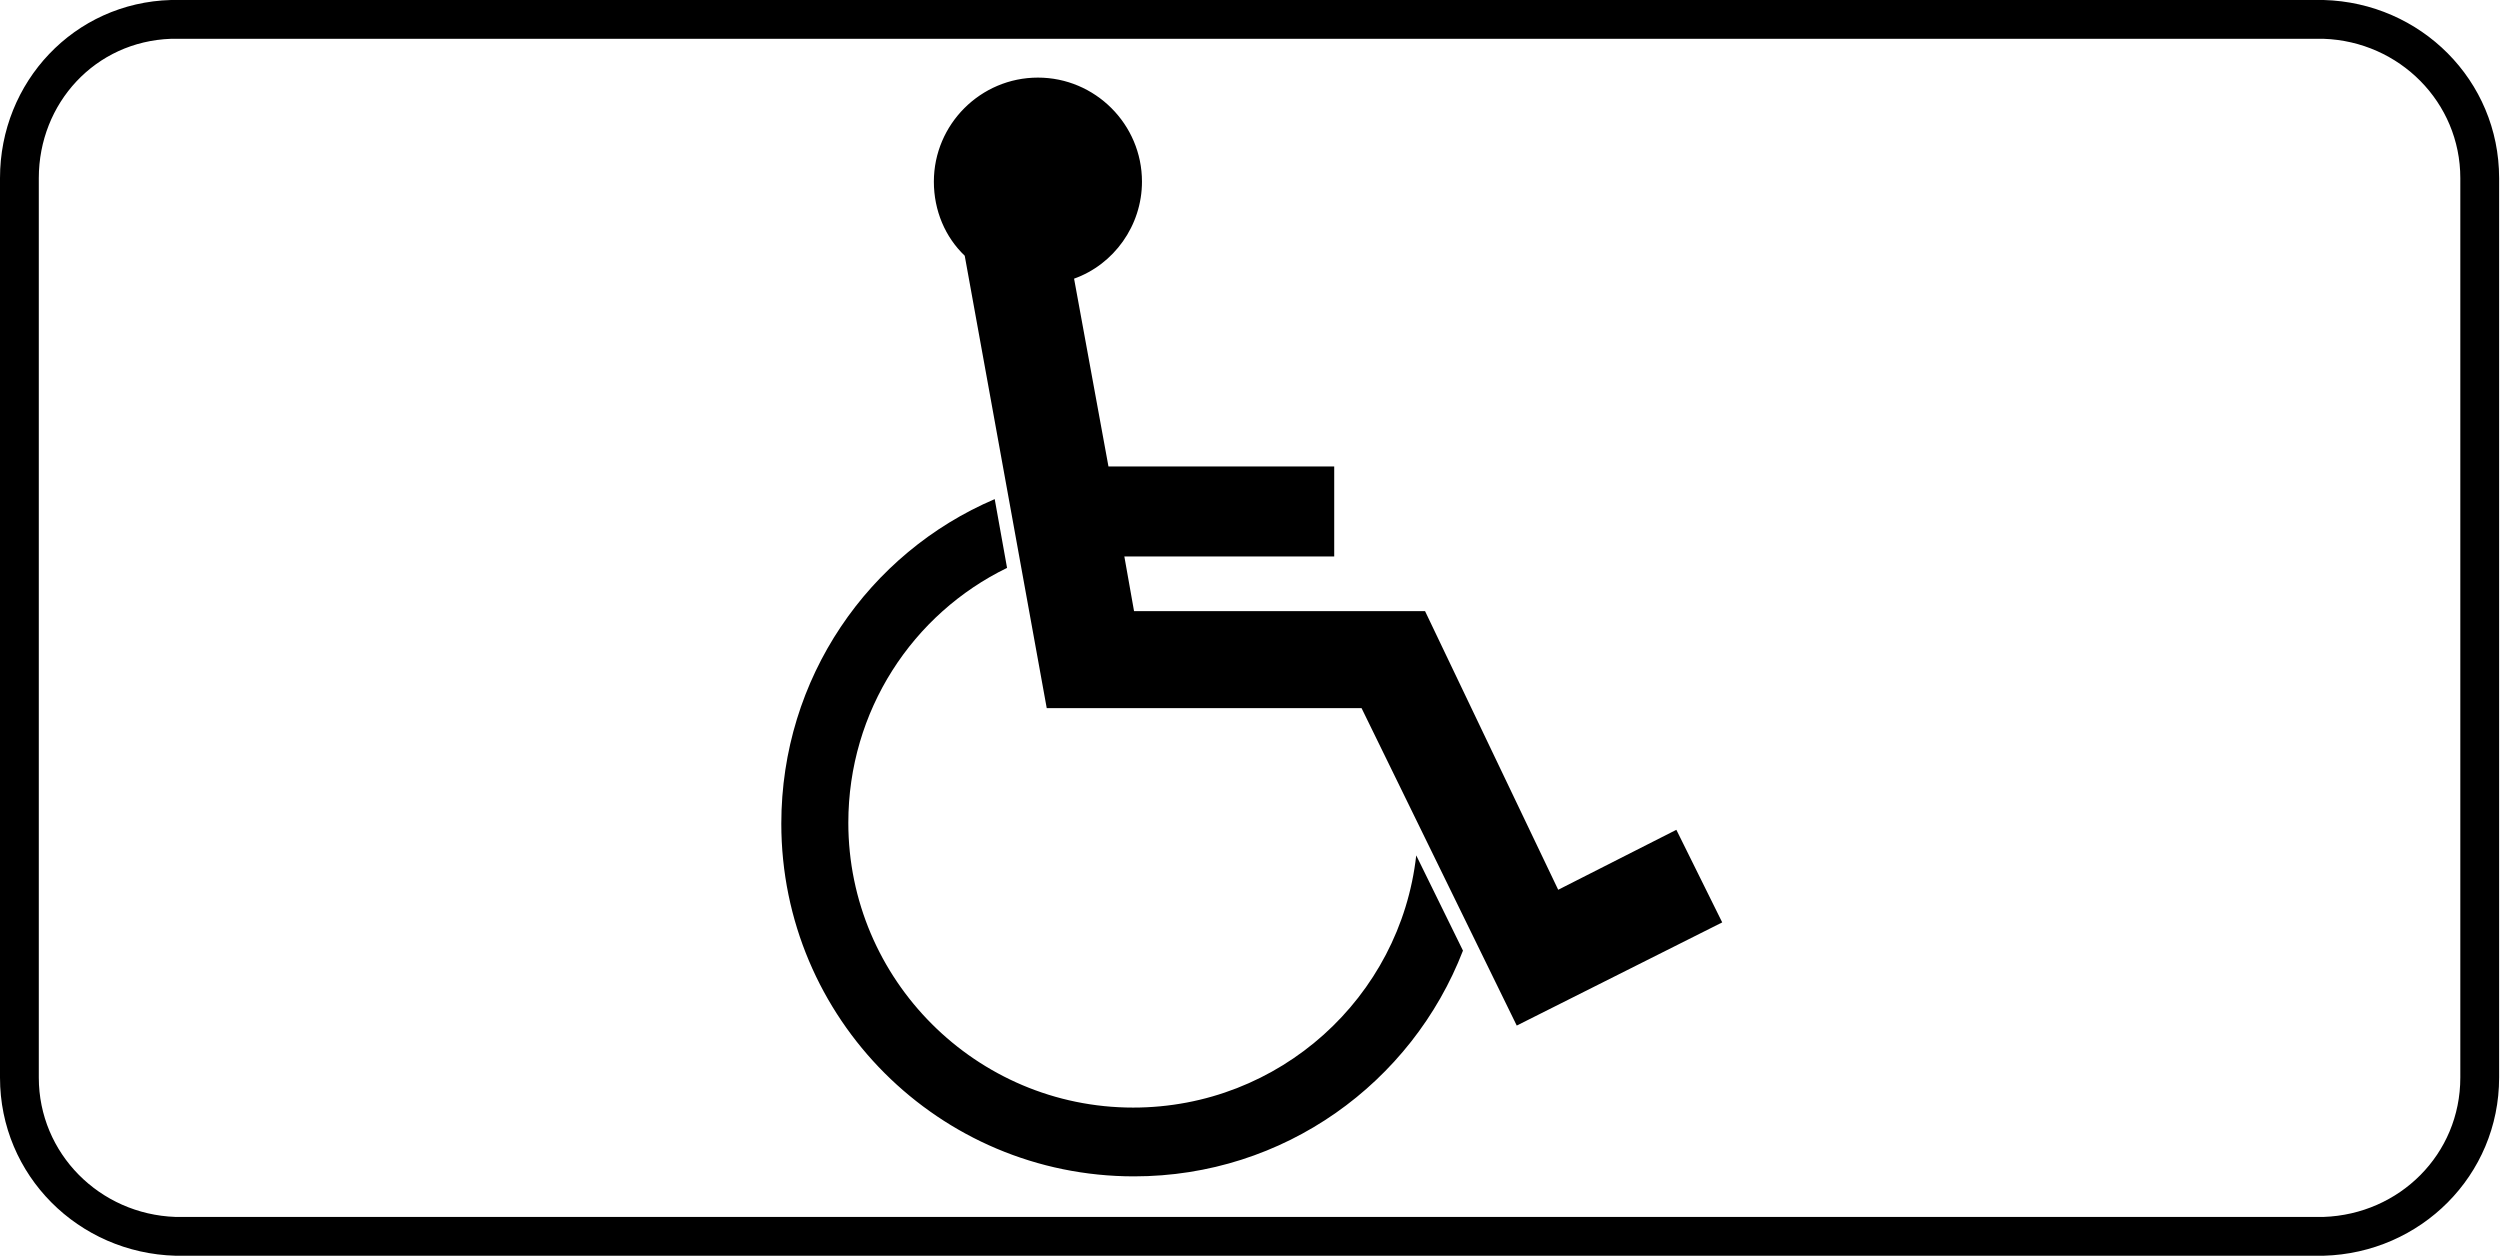<?xml version="1.0" encoding="utf-8"?>
<svg version="1.1"
	 xmlns="http://www.w3.org/2000/svg"
	 x="0px" y="0px" viewBox="0 0 283.5 142.4" enable-background="new 0 0 283.5 142.4" xml:space="preserve">
<g>
	<path fill-rule="evenodd" clip-rule="evenodd" d="M263.5,138c8.6-0.3,15.5-7.1,15.5-15.8v-102c0-8.6-6.9-15.5-15.5-15.8v0l-244.1,0
		v0c-8.6,0.3-15,7.3-15,15.8v102c0,8.6,6.9,15.5,15.5,15.8v0L263.5,138L263.5,138L263.5,138z M19.9,142.4C8.9,142.1,0,133.3,0,122.2
		v-102C0,9.3,8.4,0.3,19.4,0v0l244.1,0v0c11,0.3,19.9,9.1,19.9,20.2v102c0,11.1-8.9,19.9-19.9,20.2v0L19.9,142.4L19.9,142.4
		L19.9,142.4z M160.6,97c-1.8,16.1-15.5,28.6-32.1,28.6c-17.8,0-32.3-14.5-32.3-32.3c0-12.7,7.3-23.7,18-28.9l-1.4-7.8
		c-14.3,6.1-24.2,20.3-24.2,36.8c0,22.1,17.9,40,40,40c17,0,31.5-10.6,37.3-25.6L160.6,97L160.6,97z M121.8,31.6l3.9,21.3h25.6v10.2
		h-23.8l1.1,6.2h33l15.1,31.6l13.4-6.8l5.2,10.5l-23.3,11.7l-17.6-36h-35.7L109.4,29c-2.2-2.1-3.5-5.1-3.5-8.4
		c0-6.5,5.3-11.8,11.8-11.8c6.5,0,11.8,5.3,11.8,11.8C129.5,25.6,126.3,30,121.8,31.6L121.8,31.6z"/>
</g>
</svg>
